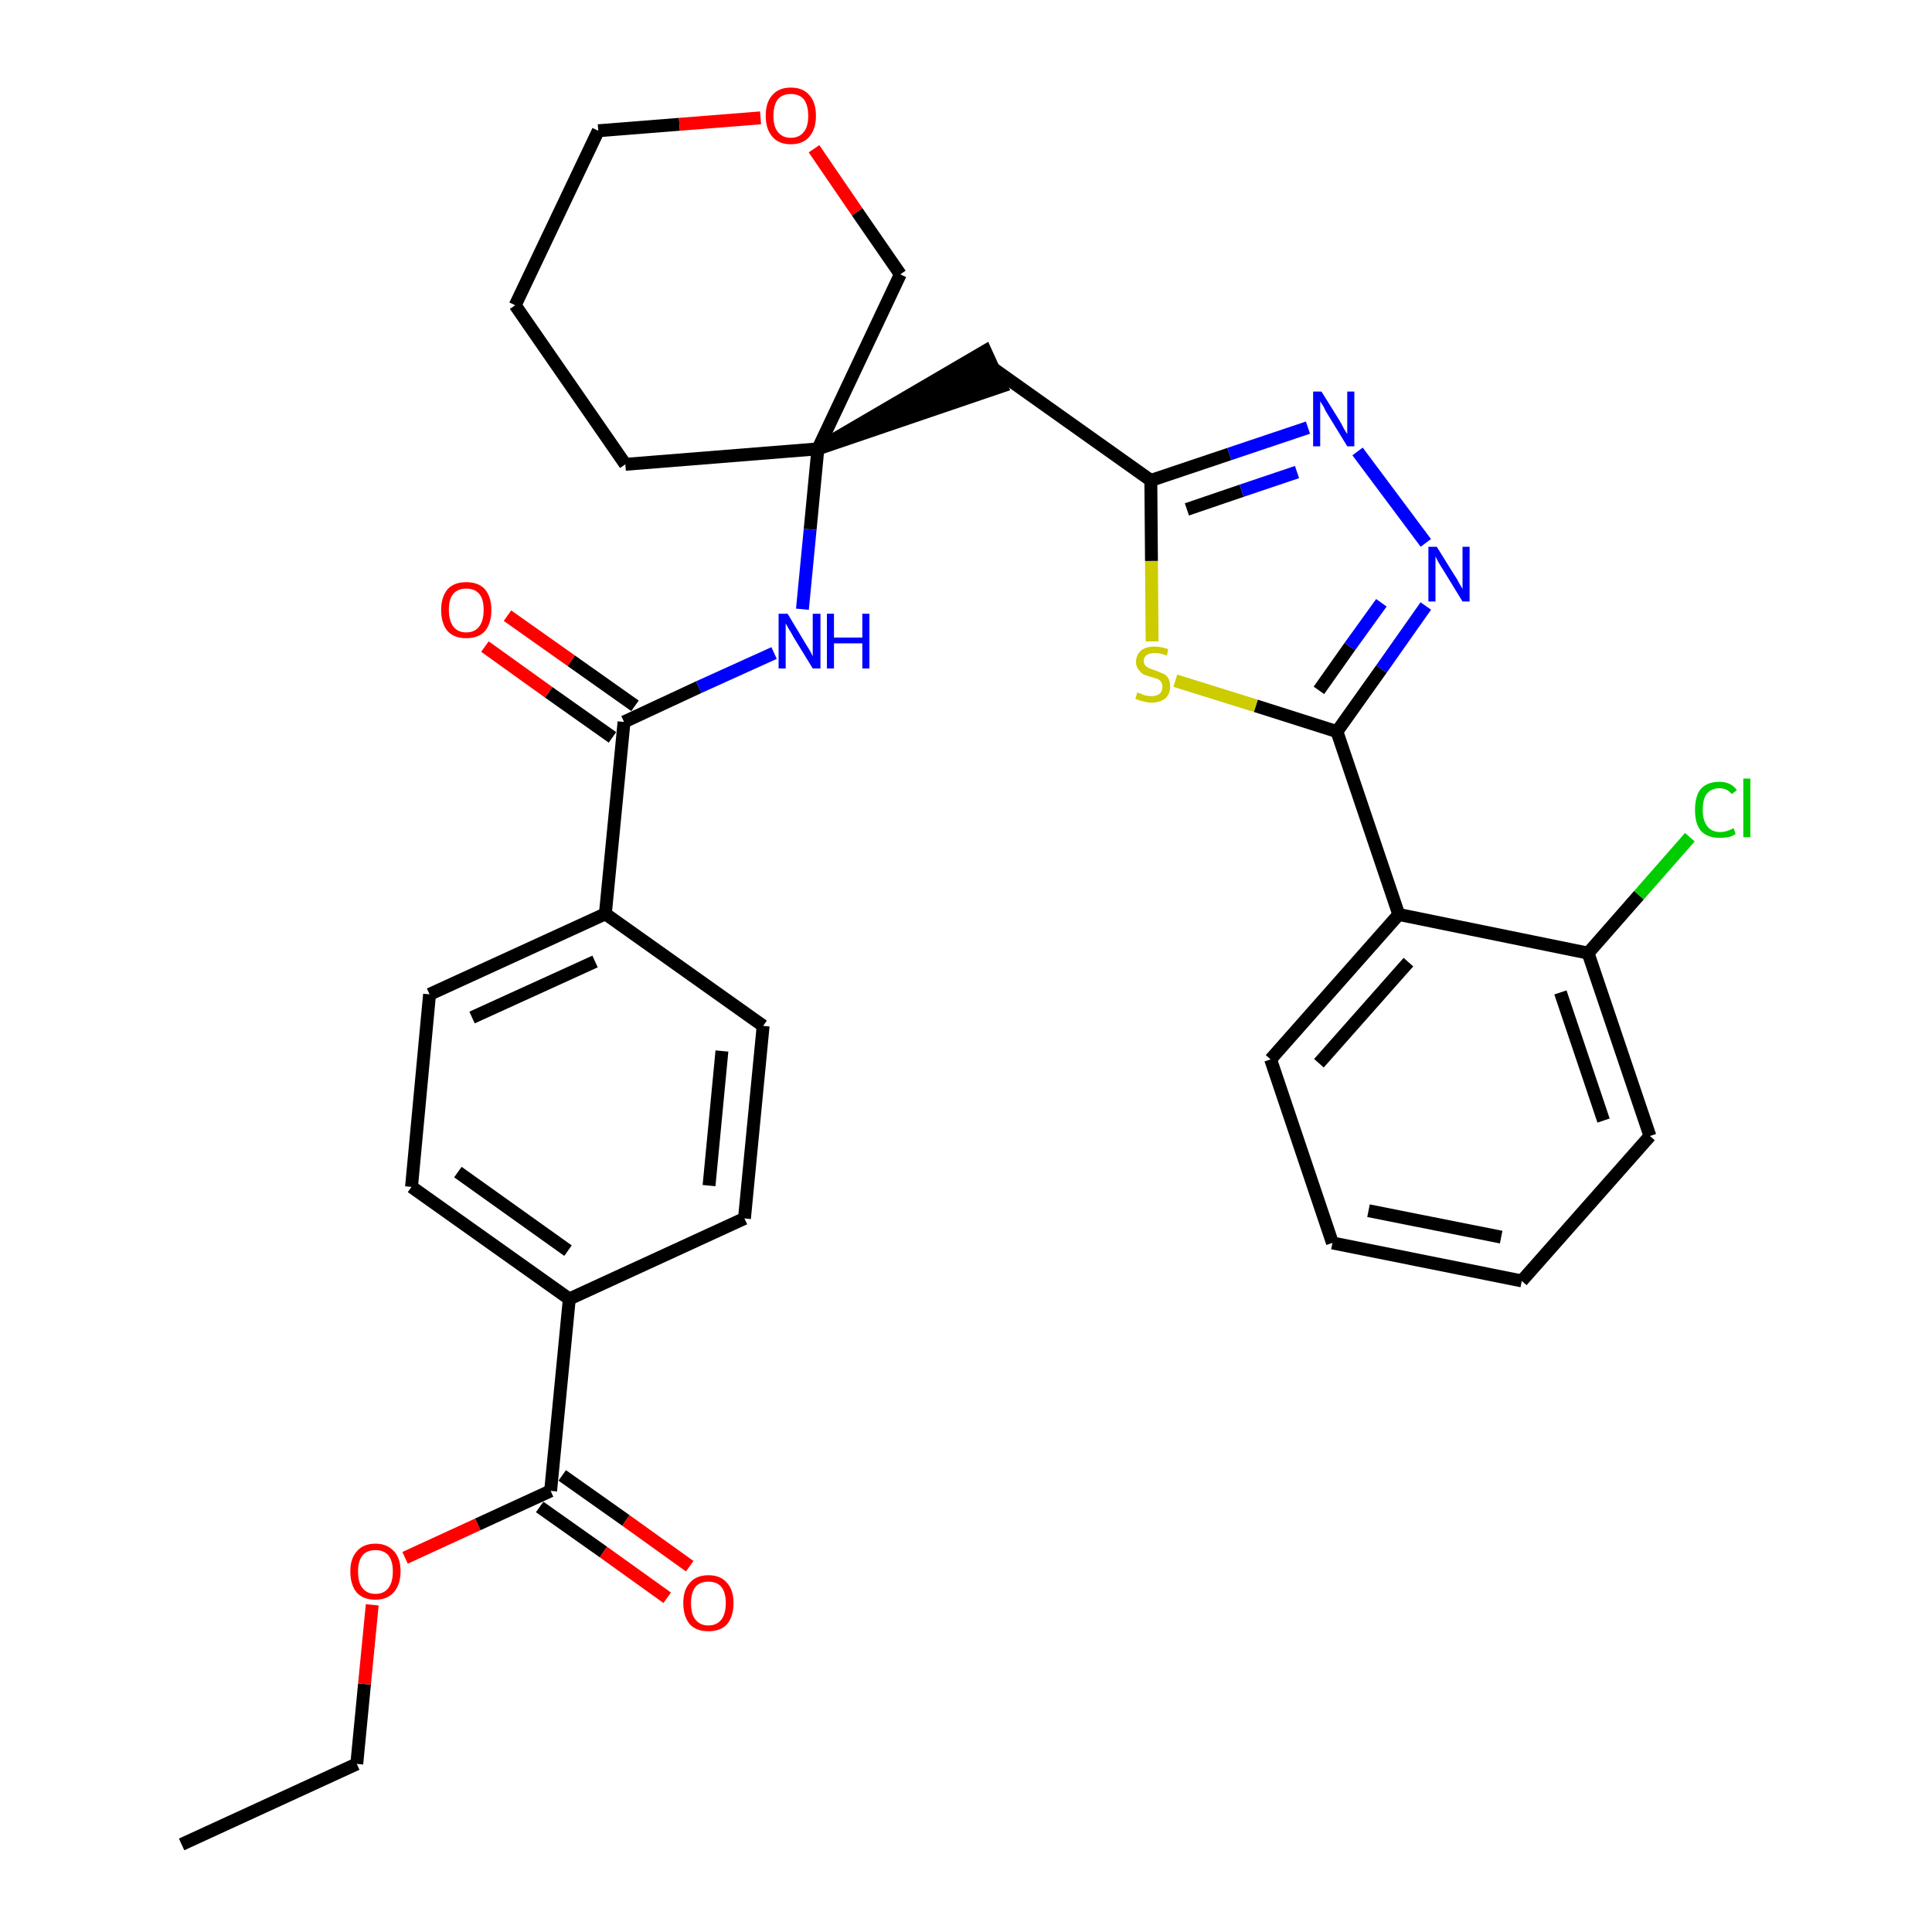 <?xml version='1.0' encoding='iso-8859-1'?>
<svg version='1.1' baseProfile='full'
              xmlns='http://www.w3.org/2000/svg'
                      xmlns:rdkit='http://www.rdkit.org/xml'
                      xmlns:xlink='http://www.w3.org/1999/xlink'
                  xml:space='preserve'
width='300px' height='300px' viewBox='0 0 300 300'>
<!-- END OF HEADER -->
<path class='bond-0 atom-0 atom-1' d='M 28.2,286.4 L 55.4,273.9' style='fill:none;fill-rule:evenodd;stroke:#000000;stroke-width:2.0px;stroke-linecap:butt;stroke-linejoin:miter;stroke-opacity:1' />
<path class='bond-1 atom-1 atom-2' d='M 55.4,273.9 L 56.6,261.5' style='fill:none;fill-rule:evenodd;stroke:#000000;stroke-width:2.0px;stroke-linecap:butt;stroke-linejoin:miter;stroke-opacity:1' />
<path class='bond-1 atom-1 atom-2' d='M 56.6,261.5 L 57.8,249.2' style='fill:none;fill-rule:evenodd;stroke:#FF0000;stroke-width:2.0px;stroke-linecap:butt;stroke-linejoin:miter;stroke-opacity:1' />
<path class='bond-2 atom-2 atom-3' d='M 62.9,241.9 L 74.2,236.7' style='fill:none;fill-rule:evenodd;stroke:#FF0000;stroke-width:2.0px;stroke-linecap:butt;stroke-linejoin:miter;stroke-opacity:1' />
<path class='bond-2 atom-2 atom-3' d='M 74.2,236.7 L 85.5,231.5' style='fill:none;fill-rule:evenodd;stroke:#000000;stroke-width:2.0px;stroke-linecap:butt;stroke-linejoin:miter;stroke-opacity:1' />
<path class='bond-3 atom-3 atom-4' d='M 83.8,234.0 L 93.7,241.0' style='fill:none;fill-rule:evenodd;stroke:#000000;stroke-width:2.0px;stroke-linecap:butt;stroke-linejoin:miter;stroke-opacity:1' />
<path class='bond-3 atom-3 atom-4' d='M 93.7,241.0 L 103.6,248.1' style='fill:none;fill-rule:evenodd;stroke:#FF0000;stroke-width:2.0px;stroke-linecap:butt;stroke-linejoin:miter;stroke-opacity:1' />
<path class='bond-3 atom-3 atom-4' d='M 87.3,229.1 L 97.2,236.1' style='fill:none;fill-rule:evenodd;stroke:#000000;stroke-width:2.0px;stroke-linecap:butt;stroke-linejoin:miter;stroke-opacity:1' />
<path class='bond-3 atom-3 atom-4' d='M 97.2,236.1 L 107.1,243.2' style='fill:none;fill-rule:evenodd;stroke:#FF0000;stroke-width:2.0px;stroke-linecap:butt;stroke-linejoin:miter;stroke-opacity:1' />
<path class='bond-4 atom-3 atom-5' d='M 85.5,231.5 L 88.4,201.7' style='fill:none;fill-rule:evenodd;stroke:#000000;stroke-width:2.0px;stroke-linecap:butt;stroke-linejoin:miter;stroke-opacity:1' />
<path class='bond-5 atom-5 atom-6' d='M 88.4,201.7 L 63.9,184.3' style='fill:none;fill-rule:evenodd;stroke:#000000;stroke-width:2.0px;stroke-linecap:butt;stroke-linejoin:miter;stroke-opacity:1' />
<path class='bond-5 atom-5 atom-6' d='M 88.2,194.2 L 71.1,182.0' style='fill:none;fill-rule:evenodd;stroke:#000000;stroke-width:2.0px;stroke-linecap:butt;stroke-linejoin:miter;stroke-opacity:1' />
<path class='bond-32 atom-32 atom-5' d='M 115.6,189.2 L 88.4,201.7' style='fill:none;fill-rule:evenodd;stroke:#000000;stroke-width:2.0px;stroke-linecap:butt;stroke-linejoin:miter;stroke-opacity:1' />
<path class='bond-6 atom-6 atom-7' d='M 63.9,184.3 L 66.7,154.4' style='fill:none;fill-rule:evenodd;stroke:#000000;stroke-width:2.0px;stroke-linecap:butt;stroke-linejoin:miter;stroke-opacity:1' />
<path class='bond-7 atom-7 atom-8' d='M 66.7,154.4 L 94.0,141.9' style='fill:none;fill-rule:evenodd;stroke:#000000;stroke-width:2.0px;stroke-linecap:butt;stroke-linejoin:miter;stroke-opacity:1' />
<path class='bond-7 atom-7 atom-8' d='M 73.3,158.0 L 92.4,149.3' style='fill:none;fill-rule:evenodd;stroke:#000000;stroke-width:2.0px;stroke-linecap:butt;stroke-linejoin:miter;stroke-opacity:1' />
<path class='bond-8 atom-8 atom-9' d='M 94.0,141.9 L 96.9,112.1' style='fill:none;fill-rule:evenodd;stroke:#000000;stroke-width:2.0px;stroke-linecap:butt;stroke-linejoin:miter;stroke-opacity:1' />
<path class='bond-30 atom-8 atom-31' d='M 94.0,141.9 L 118.5,159.3' style='fill:none;fill-rule:evenodd;stroke:#000000;stroke-width:2.0px;stroke-linecap:butt;stroke-linejoin:miter;stroke-opacity:1' />
<path class='bond-9 atom-9 atom-10' d='M 98.6,109.6 L 88.7,102.6' style='fill:none;fill-rule:evenodd;stroke:#000000;stroke-width:2.0px;stroke-linecap:butt;stroke-linejoin:miter;stroke-opacity:1' />
<path class='bond-9 atom-9 atom-10' d='M 88.7,102.6 L 78.8,95.6' style='fill:none;fill-rule:evenodd;stroke:#FF0000;stroke-width:2.0px;stroke-linecap:butt;stroke-linejoin:miter;stroke-opacity:1' />
<path class='bond-9 atom-9 atom-10' d='M 95.1,114.5 L 85.2,107.5' style='fill:none;fill-rule:evenodd;stroke:#000000;stroke-width:2.0px;stroke-linecap:butt;stroke-linejoin:miter;stroke-opacity:1' />
<path class='bond-9 atom-9 atom-10' d='M 85.2,107.5 L 75.3,100.4' style='fill:none;fill-rule:evenodd;stroke:#FF0000;stroke-width:2.0px;stroke-linecap:butt;stroke-linejoin:miter;stroke-opacity:1' />
<path class='bond-10 atom-9 atom-11' d='M 96.9,112.1 L 108.5,106.7' style='fill:none;fill-rule:evenodd;stroke:#000000;stroke-width:2.0px;stroke-linecap:butt;stroke-linejoin:miter;stroke-opacity:1' />
<path class='bond-10 atom-9 atom-11' d='M 108.5,106.7 L 120.2,101.4' style='fill:none;fill-rule:evenodd;stroke:#0000FF;stroke-width:2.0px;stroke-linecap:butt;stroke-linejoin:miter;stroke-opacity:1' />
<path class='bond-11 atom-11 atom-12' d='M 124.6,94.6 L 125.8,82.2' style='fill:none;fill-rule:evenodd;stroke:#0000FF;stroke-width:2.0px;stroke-linecap:butt;stroke-linejoin:miter;stroke-opacity:1' />
<path class='bond-11 atom-11 atom-12' d='M 125.8,82.2 L 127.0,69.7' style='fill:none;fill-rule:evenodd;stroke:#000000;stroke-width:2.0px;stroke-linecap:butt;stroke-linejoin:miter;stroke-opacity:1' />
<path class='bond-12 atom-12 atom-13' d='M 127.0,69.7 L 155.5,60.0 L 153.0,54.5 Z' style='fill:#000000;fill-rule:evenodd;fill-opacity:1;stroke:#000000;stroke-width:2.0px;stroke-linecap:butt;stroke-linejoin:miter;stroke-opacity:1;' />
<path class='bond-25 atom-12 atom-26' d='M 127.0,69.7 L 97.1,72.1' style='fill:none;fill-rule:evenodd;stroke:#000000;stroke-width:2.0px;stroke-linecap:butt;stroke-linejoin:miter;stroke-opacity:1' />
<path class='bond-33 atom-30 atom-12' d='M 139.8,42.6 L 127.0,69.7' style='fill:none;fill-rule:evenodd;stroke:#000000;stroke-width:2.0px;stroke-linecap:butt;stroke-linejoin:miter;stroke-opacity:1' />
<path class='bond-13 atom-13 atom-14' d='M 154.2,57.2 L 178.7,74.6' style='fill:none;fill-rule:evenodd;stroke:#000000;stroke-width:2.0px;stroke-linecap:butt;stroke-linejoin:miter;stroke-opacity:1' />
<path class='bond-14 atom-14 atom-15' d='M 178.7,74.6 L 190.9,70.5' style='fill:none;fill-rule:evenodd;stroke:#000000;stroke-width:2.0px;stroke-linecap:butt;stroke-linejoin:miter;stroke-opacity:1' />
<path class='bond-14 atom-14 atom-15' d='M 190.9,70.5 L 203.1,66.4' style='fill:none;fill-rule:evenodd;stroke:#0000FF;stroke-width:2.0px;stroke-linecap:butt;stroke-linejoin:miter;stroke-opacity:1' />
<path class='bond-14 atom-14 atom-15' d='M 184.3,79.1 L 192.8,76.2' style='fill:none;fill-rule:evenodd;stroke:#000000;stroke-width:2.0px;stroke-linecap:butt;stroke-linejoin:miter;stroke-opacity:1' />
<path class='bond-14 atom-14 atom-15' d='M 192.8,76.2 L 201.4,73.3' style='fill:none;fill-rule:evenodd;stroke:#0000FF;stroke-width:2.0px;stroke-linecap:butt;stroke-linejoin:miter;stroke-opacity:1' />
<path class='bond-34 atom-25 atom-14' d='M 178.9,99.6 L 178.8,87.1' style='fill:none;fill-rule:evenodd;stroke:#CCCC00;stroke-width:2.0px;stroke-linecap:butt;stroke-linejoin:miter;stroke-opacity:1' />
<path class='bond-34 atom-25 atom-14' d='M 178.8,87.1 L 178.7,74.6' style='fill:none;fill-rule:evenodd;stroke:#000000;stroke-width:2.0px;stroke-linecap:butt;stroke-linejoin:miter;stroke-opacity:1' />
<path class='bond-15 atom-15 atom-16' d='M 210.8,70.1 L 221.4,84.3' style='fill:none;fill-rule:evenodd;stroke:#0000FF;stroke-width:2.0px;stroke-linecap:butt;stroke-linejoin:miter;stroke-opacity:1' />
<path class='bond-16 atom-16 atom-17' d='M 221.4,94.1 L 214.5,103.9' style='fill:none;fill-rule:evenodd;stroke:#0000FF;stroke-width:2.0px;stroke-linecap:butt;stroke-linejoin:miter;stroke-opacity:1' />
<path class='bond-16 atom-16 atom-17' d='M 214.5,103.9 L 207.6,113.6' style='fill:none;fill-rule:evenodd;stroke:#000000;stroke-width:2.0px;stroke-linecap:butt;stroke-linejoin:miter;stroke-opacity:1' />
<path class='bond-16 atom-16 atom-17' d='M 214.5,93.6 L 209.6,100.4' style='fill:none;fill-rule:evenodd;stroke:#0000FF;stroke-width:2.0px;stroke-linecap:butt;stroke-linejoin:miter;stroke-opacity:1' />
<path class='bond-16 atom-16 atom-17' d='M 209.6,100.4 L 204.8,107.2' style='fill:none;fill-rule:evenodd;stroke:#000000;stroke-width:2.0px;stroke-linecap:butt;stroke-linejoin:miter;stroke-opacity:1' />
<path class='bond-17 atom-17 atom-18' d='M 207.6,113.6 L 217.2,142.0' style='fill:none;fill-rule:evenodd;stroke:#000000;stroke-width:2.0px;stroke-linecap:butt;stroke-linejoin:miter;stroke-opacity:1' />
<path class='bond-24 atom-17 atom-25' d='M 207.6,113.6 L 195.0,109.6' style='fill:none;fill-rule:evenodd;stroke:#000000;stroke-width:2.0px;stroke-linecap:butt;stroke-linejoin:miter;stroke-opacity:1' />
<path class='bond-24 atom-17 atom-25' d='M 195.0,109.6 L 182.5,105.7' style='fill:none;fill-rule:evenodd;stroke:#CCCC00;stroke-width:2.0px;stroke-linecap:butt;stroke-linejoin:miter;stroke-opacity:1' />
<path class='bond-18 atom-18 atom-19' d='M 217.2,142.0 L 197.3,164.5' style='fill:none;fill-rule:evenodd;stroke:#000000;stroke-width:2.0px;stroke-linecap:butt;stroke-linejoin:miter;stroke-opacity:1' />
<path class='bond-18 atom-18 atom-19' d='M 218.7,149.4 L 204.8,165.1' style='fill:none;fill-rule:evenodd;stroke:#000000;stroke-width:2.0px;stroke-linecap:butt;stroke-linejoin:miter;stroke-opacity:1' />
<path class='bond-35 atom-23 atom-18' d='M 246.6,148.0 L 217.2,142.0' style='fill:none;fill-rule:evenodd;stroke:#000000;stroke-width:2.0px;stroke-linecap:butt;stroke-linejoin:miter;stroke-opacity:1' />
<path class='bond-19 atom-19 atom-20' d='M 197.3,164.5 L 206.9,193.0' style='fill:none;fill-rule:evenodd;stroke:#000000;stroke-width:2.0px;stroke-linecap:butt;stroke-linejoin:miter;stroke-opacity:1' />
<path class='bond-20 atom-20 atom-21' d='M 206.9,193.0 L 236.3,198.9' style='fill:none;fill-rule:evenodd;stroke:#000000;stroke-width:2.0px;stroke-linecap:butt;stroke-linejoin:miter;stroke-opacity:1' />
<path class='bond-20 atom-20 atom-21' d='M 212.5,188.0 L 233.1,192.1' style='fill:none;fill-rule:evenodd;stroke:#000000;stroke-width:2.0px;stroke-linecap:butt;stroke-linejoin:miter;stroke-opacity:1' />
<path class='bond-21 atom-21 atom-22' d='M 236.3,198.9 L 256.2,176.4' style='fill:none;fill-rule:evenodd;stroke:#000000;stroke-width:2.0px;stroke-linecap:butt;stroke-linejoin:miter;stroke-opacity:1' />
<path class='bond-22 atom-22 atom-23' d='M 256.2,176.4 L 246.6,148.0' style='fill:none;fill-rule:evenodd;stroke:#000000;stroke-width:2.0px;stroke-linecap:butt;stroke-linejoin:miter;stroke-opacity:1' />
<path class='bond-22 atom-22 atom-23' d='M 249.0,174.0 L 242.3,154.1' style='fill:none;fill-rule:evenodd;stroke:#000000;stroke-width:2.0px;stroke-linecap:butt;stroke-linejoin:miter;stroke-opacity:1' />
<path class='bond-23 atom-23 atom-24' d='M 246.6,148.0 L 254.5,139.0' style='fill:none;fill-rule:evenodd;stroke:#000000;stroke-width:2.0px;stroke-linecap:butt;stroke-linejoin:miter;stroke-opacity:1' />
<path class='bond-23 atom-23 atom-24' d='M 254.5,139.0 L 262.4,130.0' style='fill:none;fill-rule:evenodd;stroke:#00CC00;stroke-width:2.0px;stroke-linecap:butt;stroke-linejoin:miter;stroke-opacity:1' />
<path class='bond-26 atom-26 atom-27' d='M 97.1,72.1 L 80.0,47.4' style='fill:none;fill-rule:evenodd;stroke:#000000;stroke-width:2.0px;stroke-linecap:butt;stroke-linejoin:miter;stroke-opacity:1' />
<path class='bond-27 atom-27 atom-28' d='M 80.0,47.4 L 92.9,20.3' style='fill:none;fill-rule:evenodd;stroke:#000000;stroke-width:2.0px;stroke-linecap:butt;stroke-linejoin:miter;stroke-opacity:1' />
<path class='bond-28 atom-28 atom-29' d='M 92.9,20.3 L 105.5,19.3' style='fill:none;fill-rule:evenodd;stroke:#000000;stroke-width:2.0px;stroke-linecap:butt;stroke-linejoin:miter;stroke-opacity:1' />
<path class='bond-28 atom-28 atom-29' d='M 105.5,19.3 L 118.1,18.3' style='fill:none;fill-rule:evenodd;stroke:#FF0000;stroke-width:2.0px;stroke-linecap:butt;stroke-linejoin:miter;stroke-opacity:1' />
<path class='bond-29 atom-29 atom-30' d='M 126.4,23.1 L 133.1,32.9' style='fill:none;fill-rule:evenodd;stroke:#FF0000;stroke-width:2.0px;stroke-linecap:butt;stroke-linejoin:miter;stroke-opacity:1' />
<path class='bond-29 atom-29 atom-30' d='M 133.1,32.9 L 139.8,42.6' style='fill:none;fill-rule:evenodd;stroke:#000000;stroke-width:2.0px;stroke-linecap:butt;stroke-linejoin:miter;stroke-opacity:1' />
<path class='bond-31 atom-31 atom-32' d='M 118.5,159.3 L 115.6,189.2' style='fill:none;fill-rule:evenodd;stroke:#000000;stroke-width:2.0px;stroke-linecap:butt;stroke-linejoin:miter;stroke-opacity:1' />
<path class='bond-31 atom-31 atom-32' d='M 112.1,163.2 L 110.1,184.1' style='fill:none;fill-rule:evenodd;stroke:#000000;stroke-width:2.0px;stroke-linecap:butt;stroke-linejoin:miter;stroke-opacity:1' />
<path  class='atom-2' d='M 54.4 244.0
Q 54.4 242.0, 55.4 240.9
Q 56.4 239.7, 58.3 239.7
Q 60.1 239.7, 61.2 240.9
Q 62.2 242.0, 62.2 244.0
Q 62.2 246.1, 61.1 247.3
Q 60.1 248.4, 58.3 248.4
Q 56.4 248.4, 55.4 247.3
Q 54.4 246.1, 54.4 244.0
M 58.3 247.5
Q 59.6 247.5, 60.3 246.6
Q 61.0 245.7, 61.0 244.0
Q 61.0 242.4, 60.3 241.5
Q 59.6 240.7, 58.3 240.7
Q 57.0 240.7, 56.3 241.5
Q 55.6 242.4, 55.6 244.0
Q 55.6 245.8, 56.3 246.6
Q 57.0 247.5, 58.3 247.5
' fill='#FF0000'/>
<path  class='atom-4' d='M 106.1 248.9
Q 106.1 246.9, 107.1 245.8
Q 108.1 244.6, 110.0 244.6
Q 111.9 244.6, 112.9 245.8
Q 113.9 246.9, 113.9 248.9
Q 113.9 251.0, 112.9 252.2
Q 111.9 253.3, 110.0 253.3
Q 108.1 253.3, 107.1 252.2
Q 106.1 251.0, 106.1 248.9
M 110.0 252.4
Q 111.3 252.4, 112.0 251.5
Q 112.7 250.6, 112.7 248.9
Q 112.7 247.3, 112.0 246.4
Q 111.3 245.6, 110.0 245.6
Q 108.7 245.6, 108.0 246.4
Q 107.3 247.3, 107.3 248.9
Q 107.3 250.7, 108.0 251.5
Q 108.7 252.4, 110.0 252.4
' fill='#FF0000'/>
<path  class='atom-10' d='M 68.5 94.7
Q 68.5 92.7, 69.5 91.5
Q 70.5 90.4, 72.4 90.4
Q 74.3 90.4, 75.3 91.5
Q 76.3 92.7, 76.3 94.7
Q 76.3 96.8, 75.3 98.0
Q 74.3 99.1, 72.4 99.1
Q 70.5 99.1, 69.5 98.0
Q 68.5 96.8, 68.5 94.7
M 72.4 98.2
Q 73.7 98.2, 74.4 97.3
Q 75.1 96.4, 75.1 94.7
Q 75.1 93.0, 74.4 92.2
Q 73.7 91.4, 72.4 91.4
Q 71.1 91.4, 70.4 92.2
Q 69.7 93.0, 69.7 94.7
Q 69.7 96.4, 70.4 97.3
Q 71.1 98.2, 72.4 98.2
' fill='#FF0000'/>
<path  class='atom-11' d='M 122.3 95.3
L 125.0 99.8
Q 125.3 100.3, 125.8 101.1
Q 126.2 101.9, 126.2 101.9
L 126.2 95.3
L 127.4 95.3
L 127.4 103.8
L 126.2 103.8
L 123.2 98.9
Q 122.9 98.3, 122.5 97.7
Q 122.1 97.0, 122.0 96.8
L 122.0 103.8
L 120.9 103.8
L 120.9 95.3
L 122.3 95.3
' fill='#0000FF'/>
<path  class='atom-11' d='M 128.4 95.3
L 129.5 95.3
L 129.5 99.0
L 133.9 99.0
L 133.9 95.3
L 135.0 95.3
L 135.0 103.8
L 133.9 103.8
L 133.9 99.9
L 129.5 99.9
L 129.5 103.8
L 128.4 103.8
L 128.4 95.3
' fill='#0000FF'/>
<path  class='atom-15' d='M 205.2 60.8
L 208.0 65.3
Q 208.3 65.8, 208.7 66.6
Q 209.2 67.4, 209.2 67.4
L 209.2 60.8
L 210.3 60.8
L 210.3 69.3
L 209.2 69.3
L 206.2 64.4
Q 205.8 63.8, 205.5 63.1
Q 205.1 62.5, 205.0 62.3
L 205.0 69.3
L 203.9 69.3
L 203.9 60.8
L 205.2 60.8
' fill='#0000FF'/>
<path  class='atom-16' d='M 223.1 84.9
L 225.9 89.4
Q 226.2 89.8, 226.6 90.6
Q 227.1 91.4, 227.1 91.5
L 227.1 84.9
L 228.2 84.9
L 228.2 93.4
L 227.1 93.4
L 224.1 88.5
Q 223.7 87.9, 223.3 87.2
Q 223.0 86.6, 222.9 86.4
L 222.9 93.4
L 221.8 93.4
L 221.8 84.9
L 223.1 84.9
' fill='#0000FF'/>
<path  class='atom-24' d='M 263.2 125.8
Q 263.2 123.6, 264.1 122.5
Q 265.1 121.4, 267.0 121.4
Q 268.8 121.4, 269.7 122.7
L 268.9 123.3
Q 268.2 122.4, 267.0 122.4
Q 265.7 122.4, 265.0 123.3
Q 264.4 124.1, 264.4 125.8
Q 264.4 127.4, 265.1 128.3
Q 265.8 129.2, 267.1 129.2
Q 268.1 129.2, 269.2 128.6
L 269.5 129.5
Q 269.1 129.8, 268.4 130.0
Q 267.7 130.1, 267.0 130.1
Q 265.1 130.1, 264.1 129.0
Q 263.2 127.9, 263.2 125.8
' fill='#00CC00'/>
<path  class='atom-24' d='M 270.7 120.9
L 271.8 120.9
L 271.8 130.0
L 270.7 130.0
L 270.7 120.9
' fill='#00CC00'/>
<path  class='atom-25' d='M 176.6 107.5
Q 176.7 107.6, 177.1 107.7
Q 177.5 107.9, 177.9 108.0
Q 178.4 108.1, 178.8 108.1
Q 179.6 108.1, 180.1 107.7
Q 180.5 107.3, 180.5 106.6
Q 180.5 106.2, 180.3 105.9
Q 180.1 105.6, 179.7 105.4
Q 179.3 105.3, 178.7 105.1
Q 178.0 104.9, 177.5 104.7
Q 177.1 104.4, 176.8 104.0
Q 176.4 103.5, 176.4 102.8
Q 176.4 101.7, 177.2 101.0
Q 177.9 100.4, 179.3 100.4
Q 180.3 100.4, 181.4 100.8
L 181.2 101.8
Q 180.1 101.4, 179.4 101.4
Q 178.5 101.4, 178.1 101.7
Q 177.6 102.0, 177.6 102.6
Q 177.6 103.1, 177.9 103.4
Q 178.1 103.6, 178.5 103.8
Q 178.8 103.9, 179.4 104.1
Q 180.1 104.4, 180.6 104.6
Q 181.1 104.8, 181.4 105.3
Q 181.7 105.8, 181.7 106.6
Q 181.7 107.8, 180.9 108.5
Q 180.1 109.1, 178.8 109.1
Q 178.1 109.1, 177.5 108.9
Q 176.9 108.8, 176.3 108.5
L 176.6 107.5
' fill='#CCCC00'/>
<path  class='atom-29' d='M 118.9 18.0
Q 118.9 15.9, 119.9 14.8
Q 120.9 13.6, 122.8 13.6
Q 124.7 13.6, 125.7 14.8
Q 126.7 15.9, 126.7 18.0
Q 126.7 20.0, 125.7 21.2
Q 124.7 22.4, 122.8 22.4
Q 120.9 22.4, 119.9 21.2
Q 118.9 20.0, 118.9 18.0
M 122.8 21.4
Q 124.1 21.4, 124.8 20.5
Q 125.5 19.7, 125.5 18.0
Q 125.5 16.3, 124.8 15.4
Q 124.1 14.6, 122.8 14.6
Q 121.5 14.6, 120.8 15.4
Q 120.1 16.3, 120.1 18.0
Q 120.1 19.7, 120.8 20.5
Q 121.5 21.4, 122.8 21.4
' fill='#FF0000'/>
</svg>
